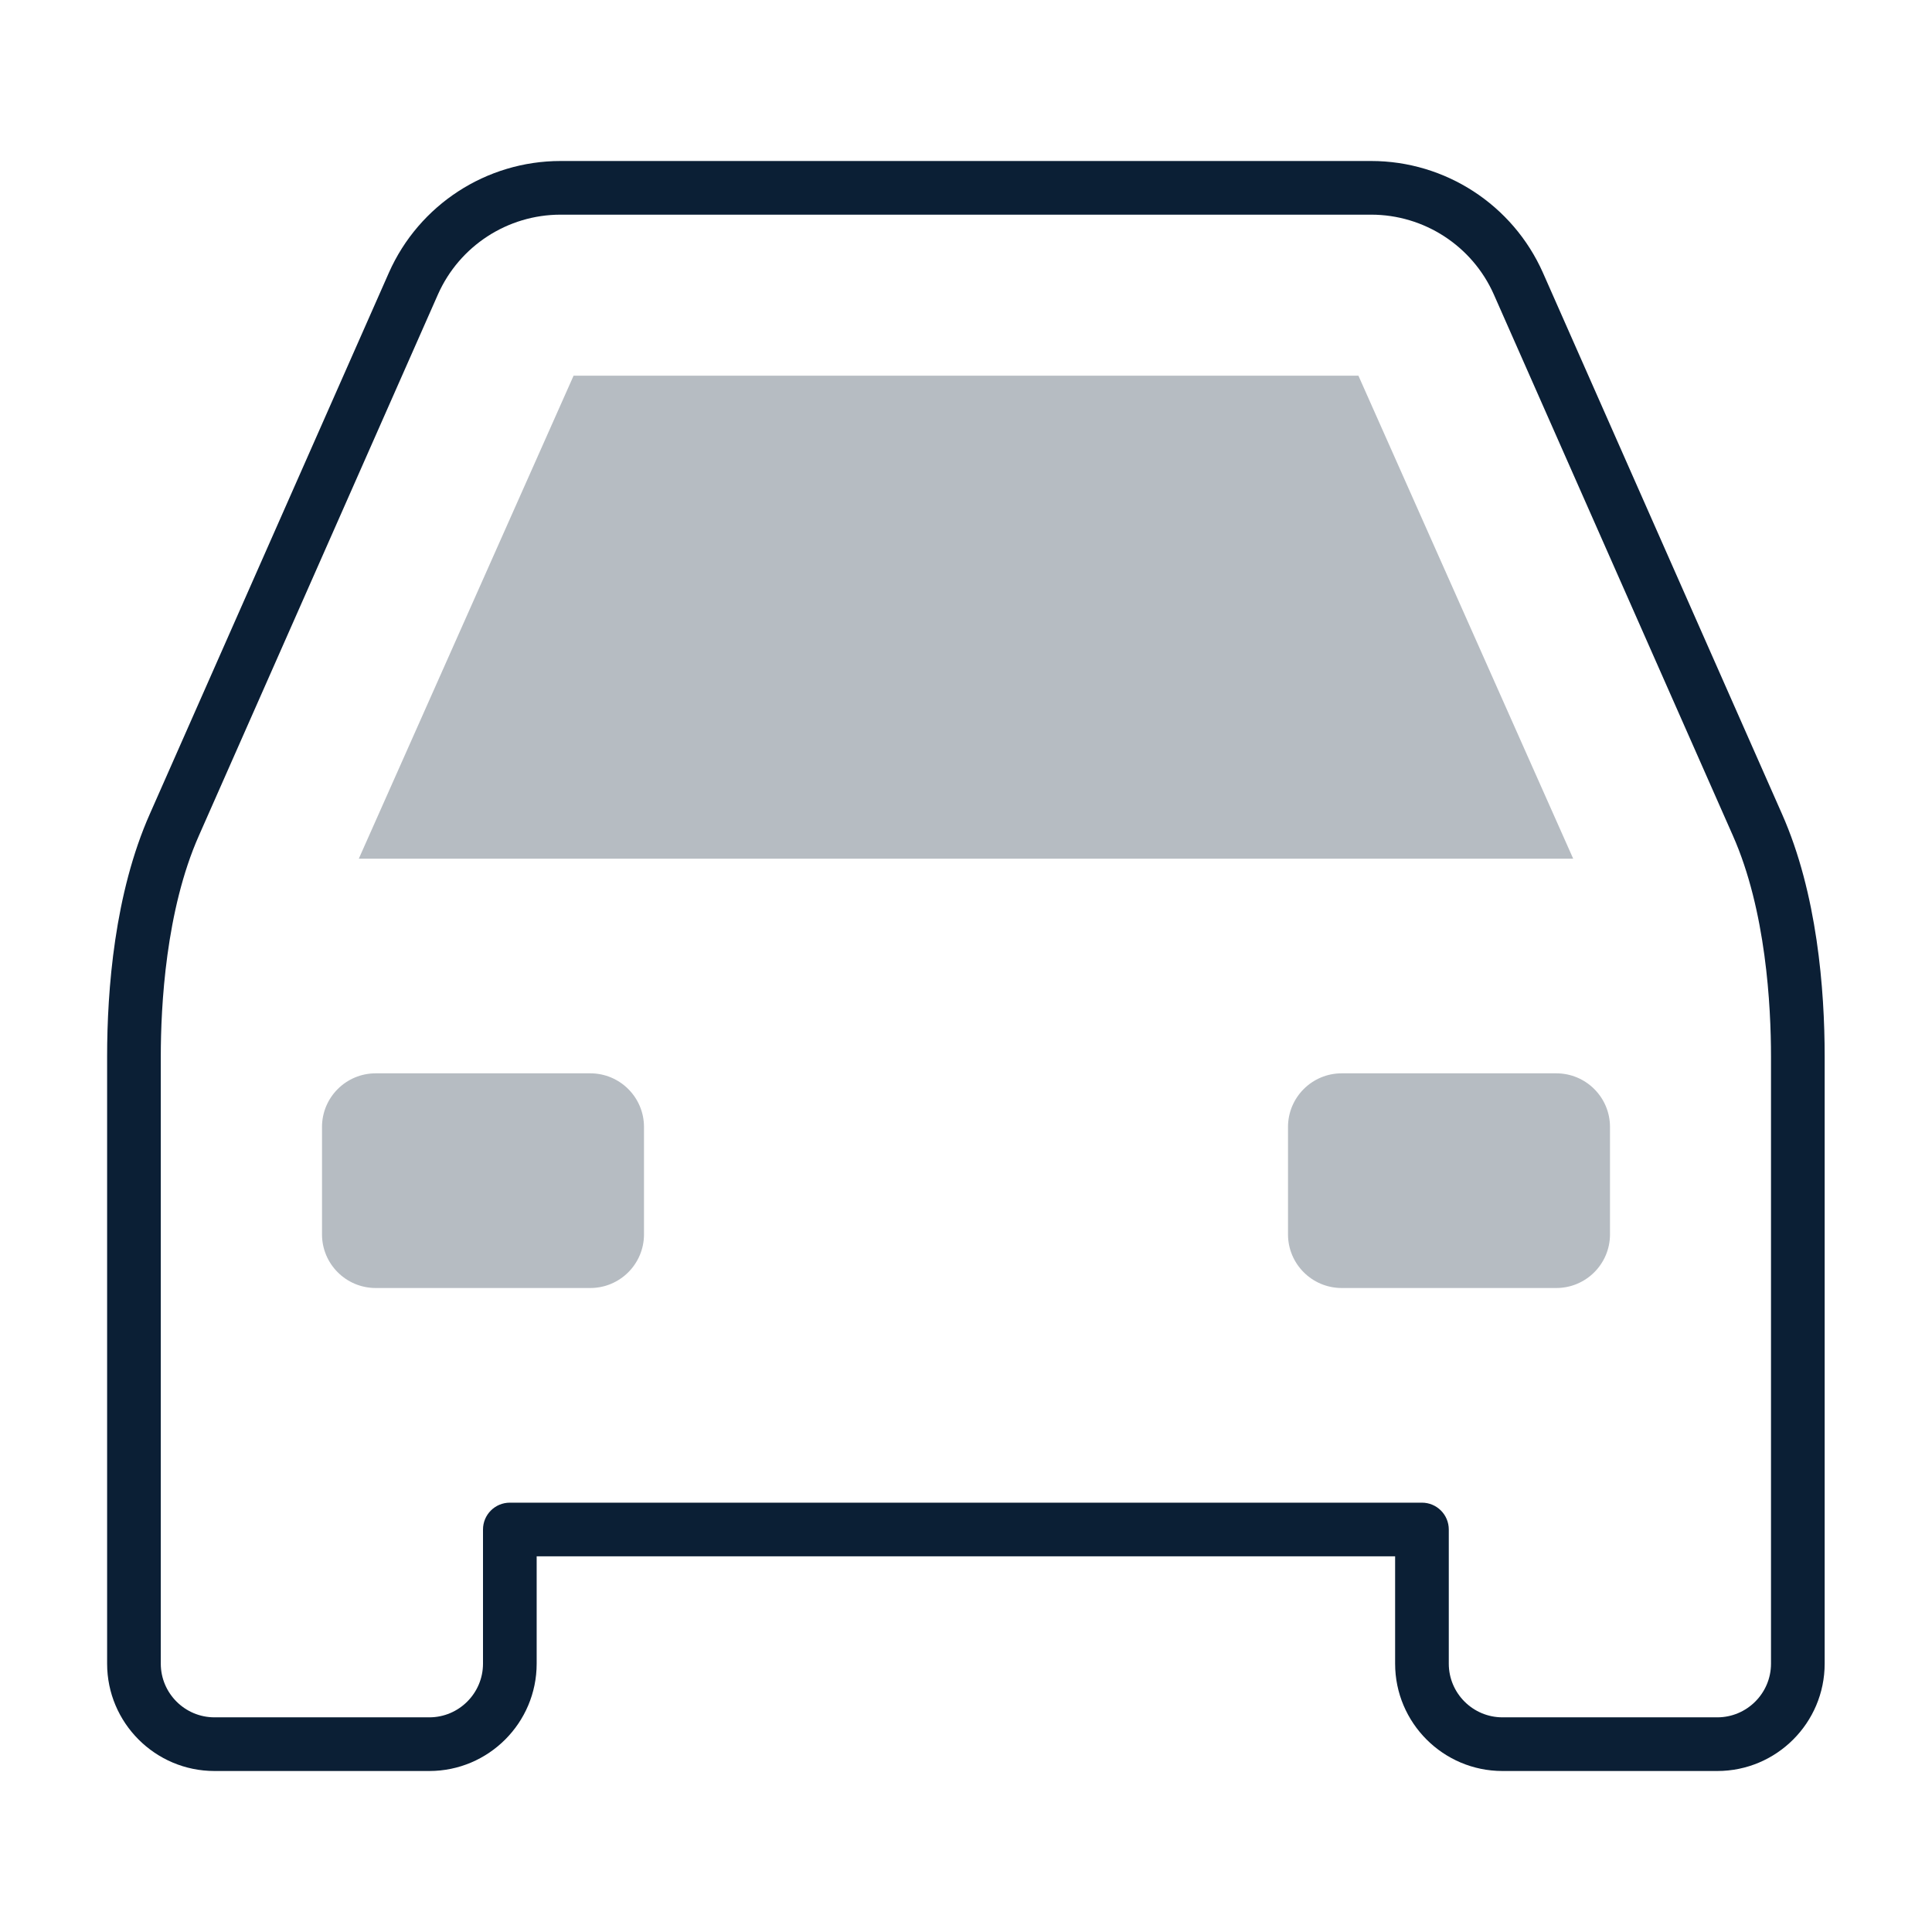 <?xml version="1.0" encoding="UTF-8"?>
<svg width="36px" height="36px" viewBox="0 0 36 36" version="1.1" xmlns="http://www.w3.org/2000/svg" xmlns:xlink="http://www.w3.org/1999/xlink">
    <!-- Generator: Sketch 48.2 (47327) - http://www.bohemiancoding.com/sketch -->
    <title>icon_category_car_xl_black</title>
    <desc>Created with Sketch.</desc>
    <defs></defs>
    <g id="mobile" stroke="none" stroke-width="1" fill="none" fill-rule="evenodd" transform="translate(-1540, -138)">
        <g id="Headings" transform="translate(64, 77)">
            <g id="icon_category_car__xl__white" transform="translate(1476, 61)">
                <g id="ungroup">
                    <rect id="Rectangle-path" x="0" y="0" width="36" height="36"></rect>
                    <path d="M3.996,33 L8,33 C9.103,33 10,32.103 10,31 L10,29 L17.996,29 L17.998,29 L18,29 L25.996,29 L25.996,31 C25.996,32.103 26.893,33 27.996,33 L32,33 C33.103,33 34,32.103 34,31 L34,19.688 C34,18.443 33.862,16.648 33.204,15.165 L28.749,5.079 C28.187,3.816 26.932,3 25.55,3 L17.998,3 L10.445,3 C9.063,3 7.808,3.816 7.247,5.08 L2.793,15.164 C2.134,16.647 1.996,18.443 1.996,19.687 L1.996,31 C1.996,32.103 2.893,33 3.996,33 L3.996,33 Z M2.996,19.688 C2.996,18.748 3.088,16.963 3.707,15.569 L8.161,5.485 C8.562,4.583 9.458,4 10.445,4 L17.998,4 L25.55,4 C26.537,4 27.434,4.583 27.834,5.484 L32.289,15.569 C32.908,16.963 33,18.748 33,19.688 L33,31 C33,31.551 32.551,32 32,32 L27.996,32 C27.445,32 26.996,31.551 26.996,31 L26.996,28.5 C26.996,28.224 26.772,28 26.496,28 L18,28 L17.998,28 L17.996,28 L9.5,28 C9.224,28 9,28.224 9,28.5 L9,31 C9,31.551 8.551,32 8,32 L3.996,32 C3.445,32 2.996,31.551 2.996,31 L2.996,19.688 L2.996,19.688 Z" id="Shape" fill="#0B1F35"></path>
                    <polygon id="Shape" fill="#0B1F35" opacity="0.3" points="25.312 7 10.688 7 6.686 16 29.314 16"></polygon>
                    <path d="M7,24 L11,24 C11.552,24 12,23.552 12,23 L12,21 C12,20.448 11.552,20 11,20 L7,20 C6.448,20 6,20.448 6,21 L6,23 C6,23.552 6.448,24 7,24 L7,24 Z" id="Shape" fill="#0B1F35" opacity="0.3"></path>
                    <path d="M25,20 C24.448,20 24,20.448 24,21 L24,23 C24,23.552 24.448,24 25,24 L29,24 C29.552,24 30,23.552 30,23 L30,21 C30,20.448 29.552,20 29,20 L25,20 L25,20 Z" id="Shape" fill="#0B1F35" opacity="0.3"></path>
                </g>
            </g>
        </g>
    </g>
</svg>